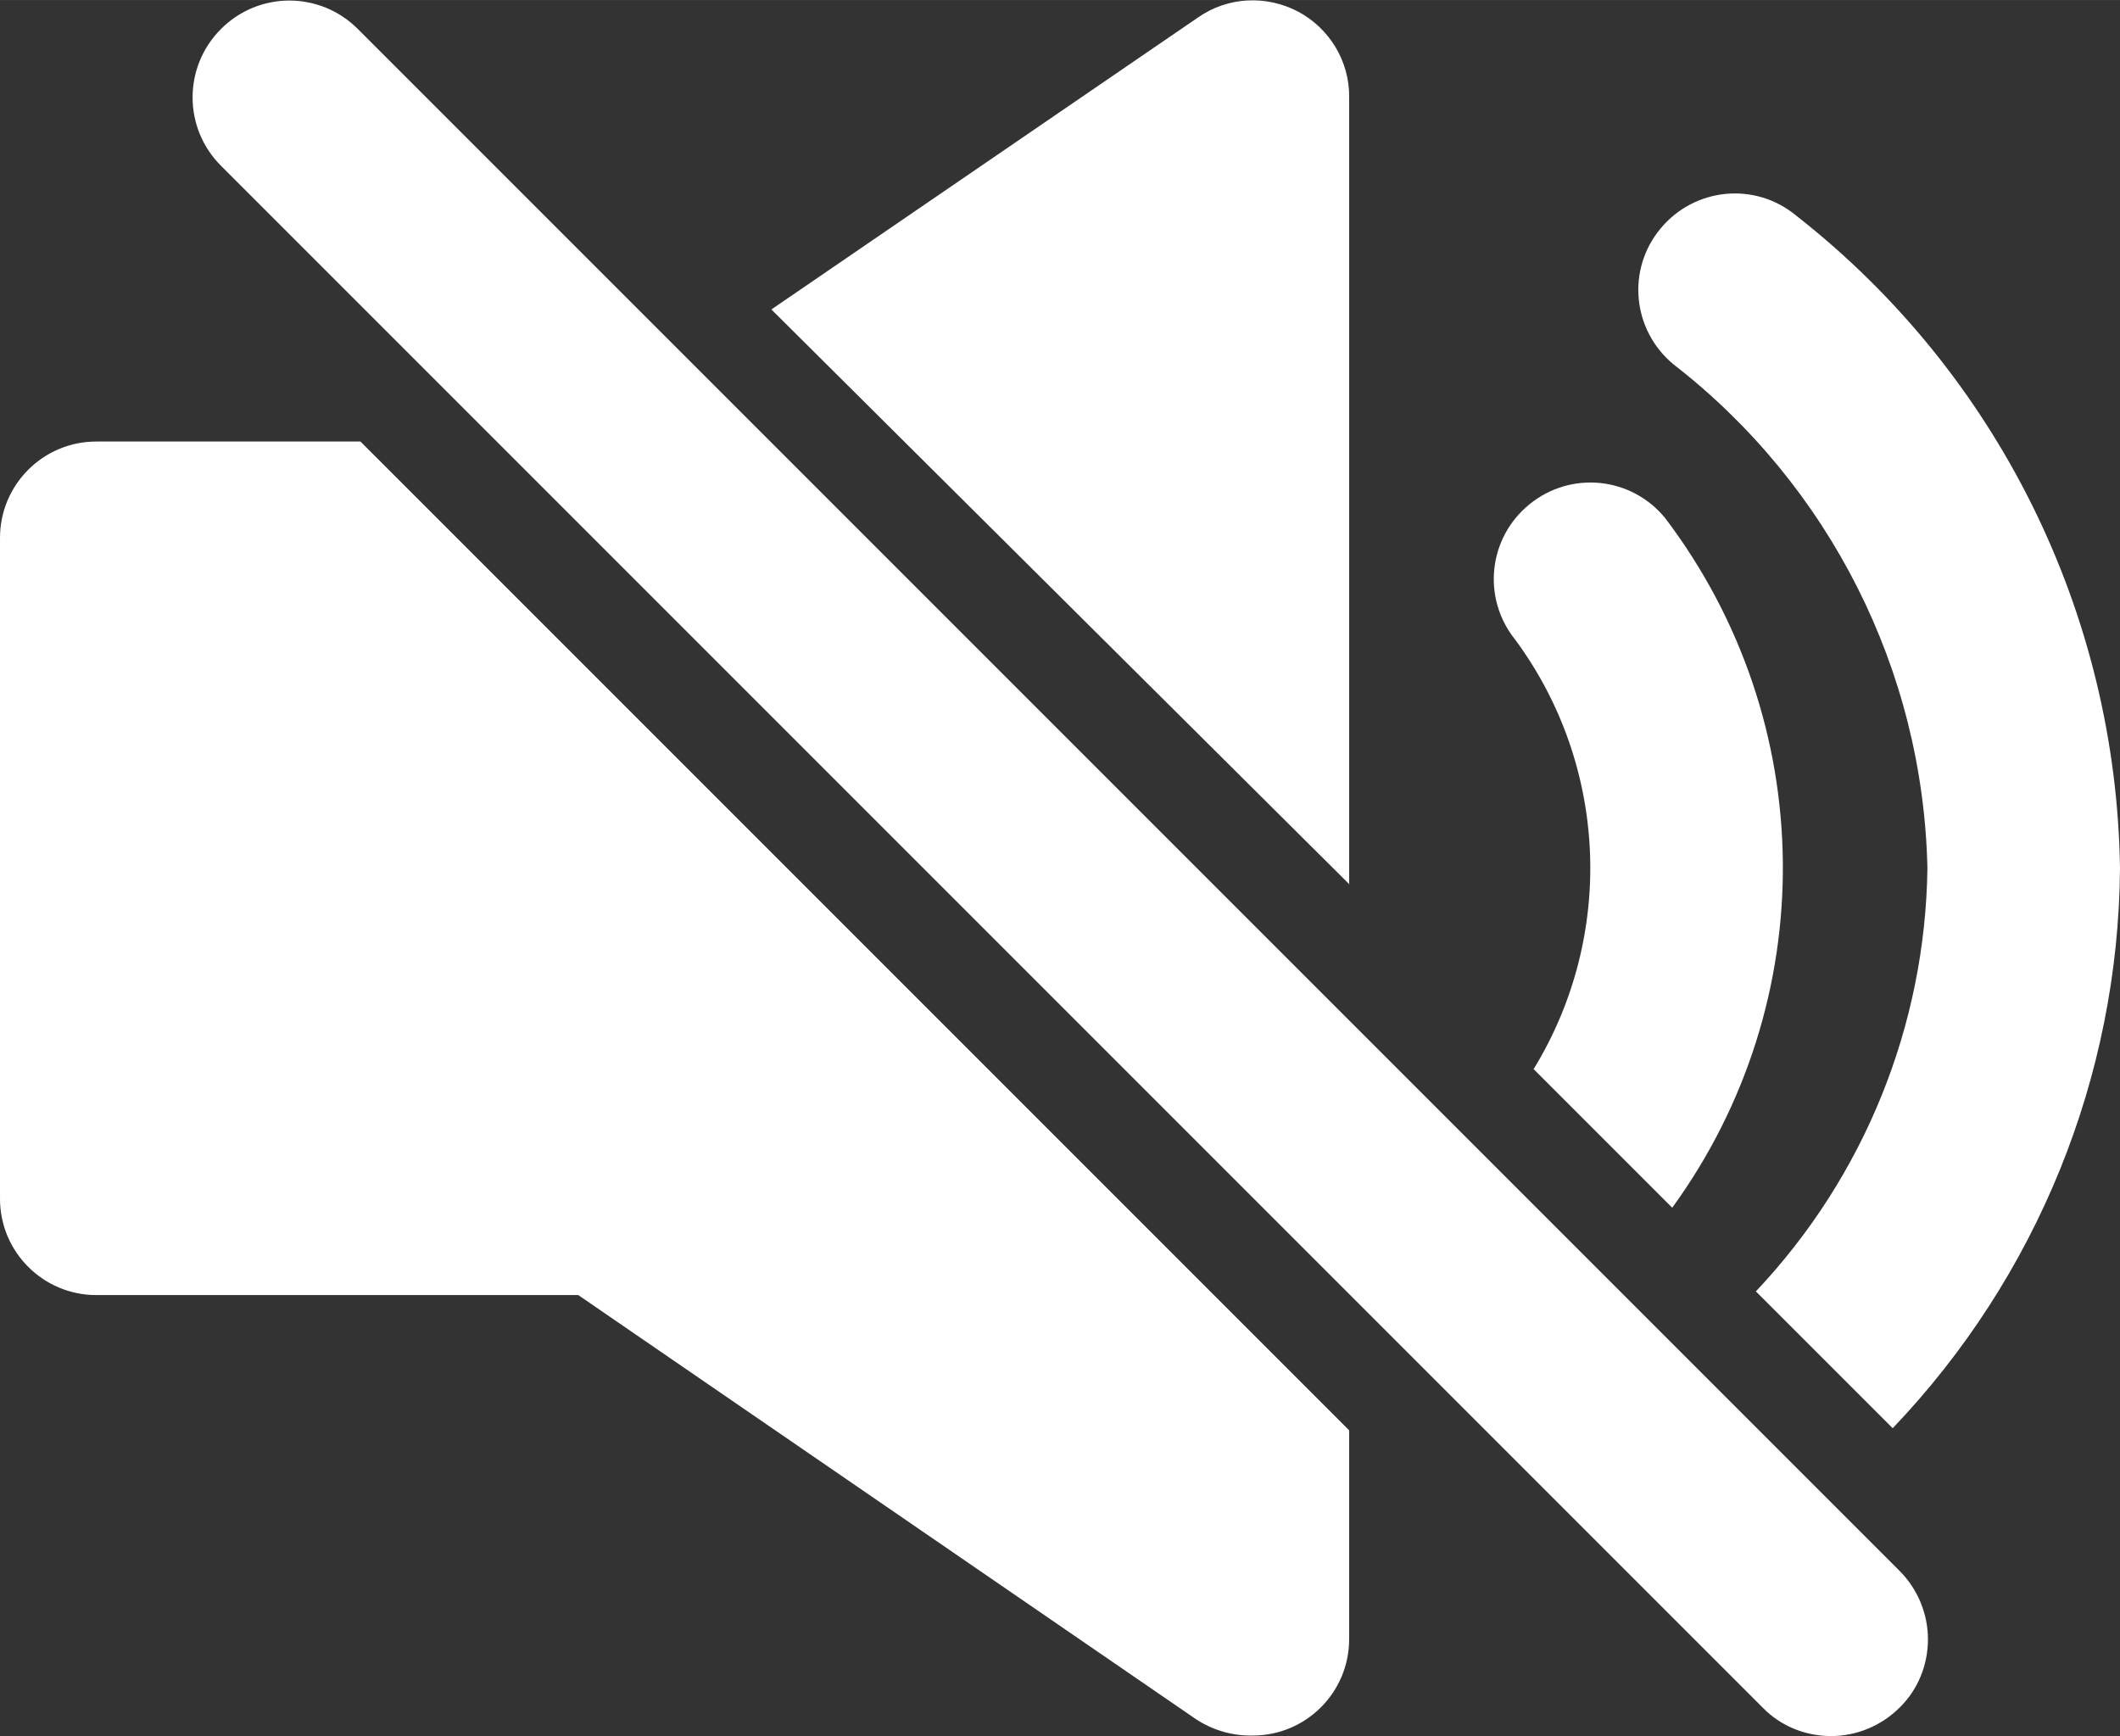 <?xml version="1.0" encoding="UTF-8"?>
<!DOCTYPE svg PUBLIC "-//W3C//DTD SVG 1.1//EN" "http://www.w3.org/Graphics/SVG/1.1/DTD/svg11.dtd">
<!-- Creator: CorelDRAW 2019 (64 Bit) -->
<svg xmlns="http://www.w3.org/2000/svg" xml:space="preserve" width="7.761mm" height="6.355mm" version="1.1" style="shape-rendering:geometricPrecision; text-rendering:geometricPrecision; image-rendering:optimizeQuality; fill-rule:evenodd; clip-rule:evenodd"
viewBox="0 0 40.29 32.99"
 xmlns:xlink="http://www.w3.org/1999/xlink">
 <rect x="0" y="0" width="40.29" height="32.99" fill="#333333" stroke="none"/>
 <defs>
  <style type="text/css">
   <![CDATA[
    .fil0 {fill:white;fill-rule:nonzero}
   ]]>
  </style>
 </defs>
 <g id="Camada_x0020_1">
  <path class="fil0" d="M29.14 20.31l2.64 2.64c2.85,-3.92 2.8,-9.23 -0.13,-13.1 -0.64,-0.79 -1.79,-0.91 -2.58,-0.27 -0.79,0.64 -0.91,1.79 -0.27,2.58 1.76,2.39 1.9,5.61 0.35,8.15l-0 0z"/>
  <path class="fil0" d="M36.63 16.5c-0.04,2.99 -1.2,5.86 -3.26,8.04l2.6 2.6c2.74,-2.87 4.29,-6.67 4.32,-10.64 -0.07,-4.85 -2.33,-9.41 -6.15,-12.4 -0.78,-0.65 -1.93,-0.54 -2.58,0.24 -0.65,0.78 -0.54,1.93 0.24,2.58 2.97,2.3 4.75,5.82 4.83,9.58zm-10.99 0.31l0 -14.96c0.01,-0.68 -0.37,-1.31 -0.97,-1.63 -0.61,-0.32 -1.34,-0.28 -1.9,0.11l-8.11 5.55 10.99 10.93zm-18.79 -8.42l-5.02 0c-1.01,0 -1.83,0.82 -1.83,1.83l0 12.56c0,1.01 0.82,1.83 1.83,1.83l9.16 0 11.74 8.06c0.32,0.21 0.7,0.32 1.08,0.31 1.01,0 1.83,-0.82 1.83,-1.83l0 -3.97 -18.79 -18.79zm-0.05 -7.84c-0.72,-0.72 -1.88,-0.72 -2.6,0 -0.72,0.72 -0.72,1.88 0,2.6l29.3 29.3c0.34,0.35 0.81,0.54 1.3,0.54 0.49,0 0.96,-0.2 1.3,-0.54 0.35,-0.34 0.54,-0.81 0.54,-1.3 0,-0.49 -0.2,-0.96 -0.54,-1.3l-29.3 -29.3z"/>
 </g>
</svg>
